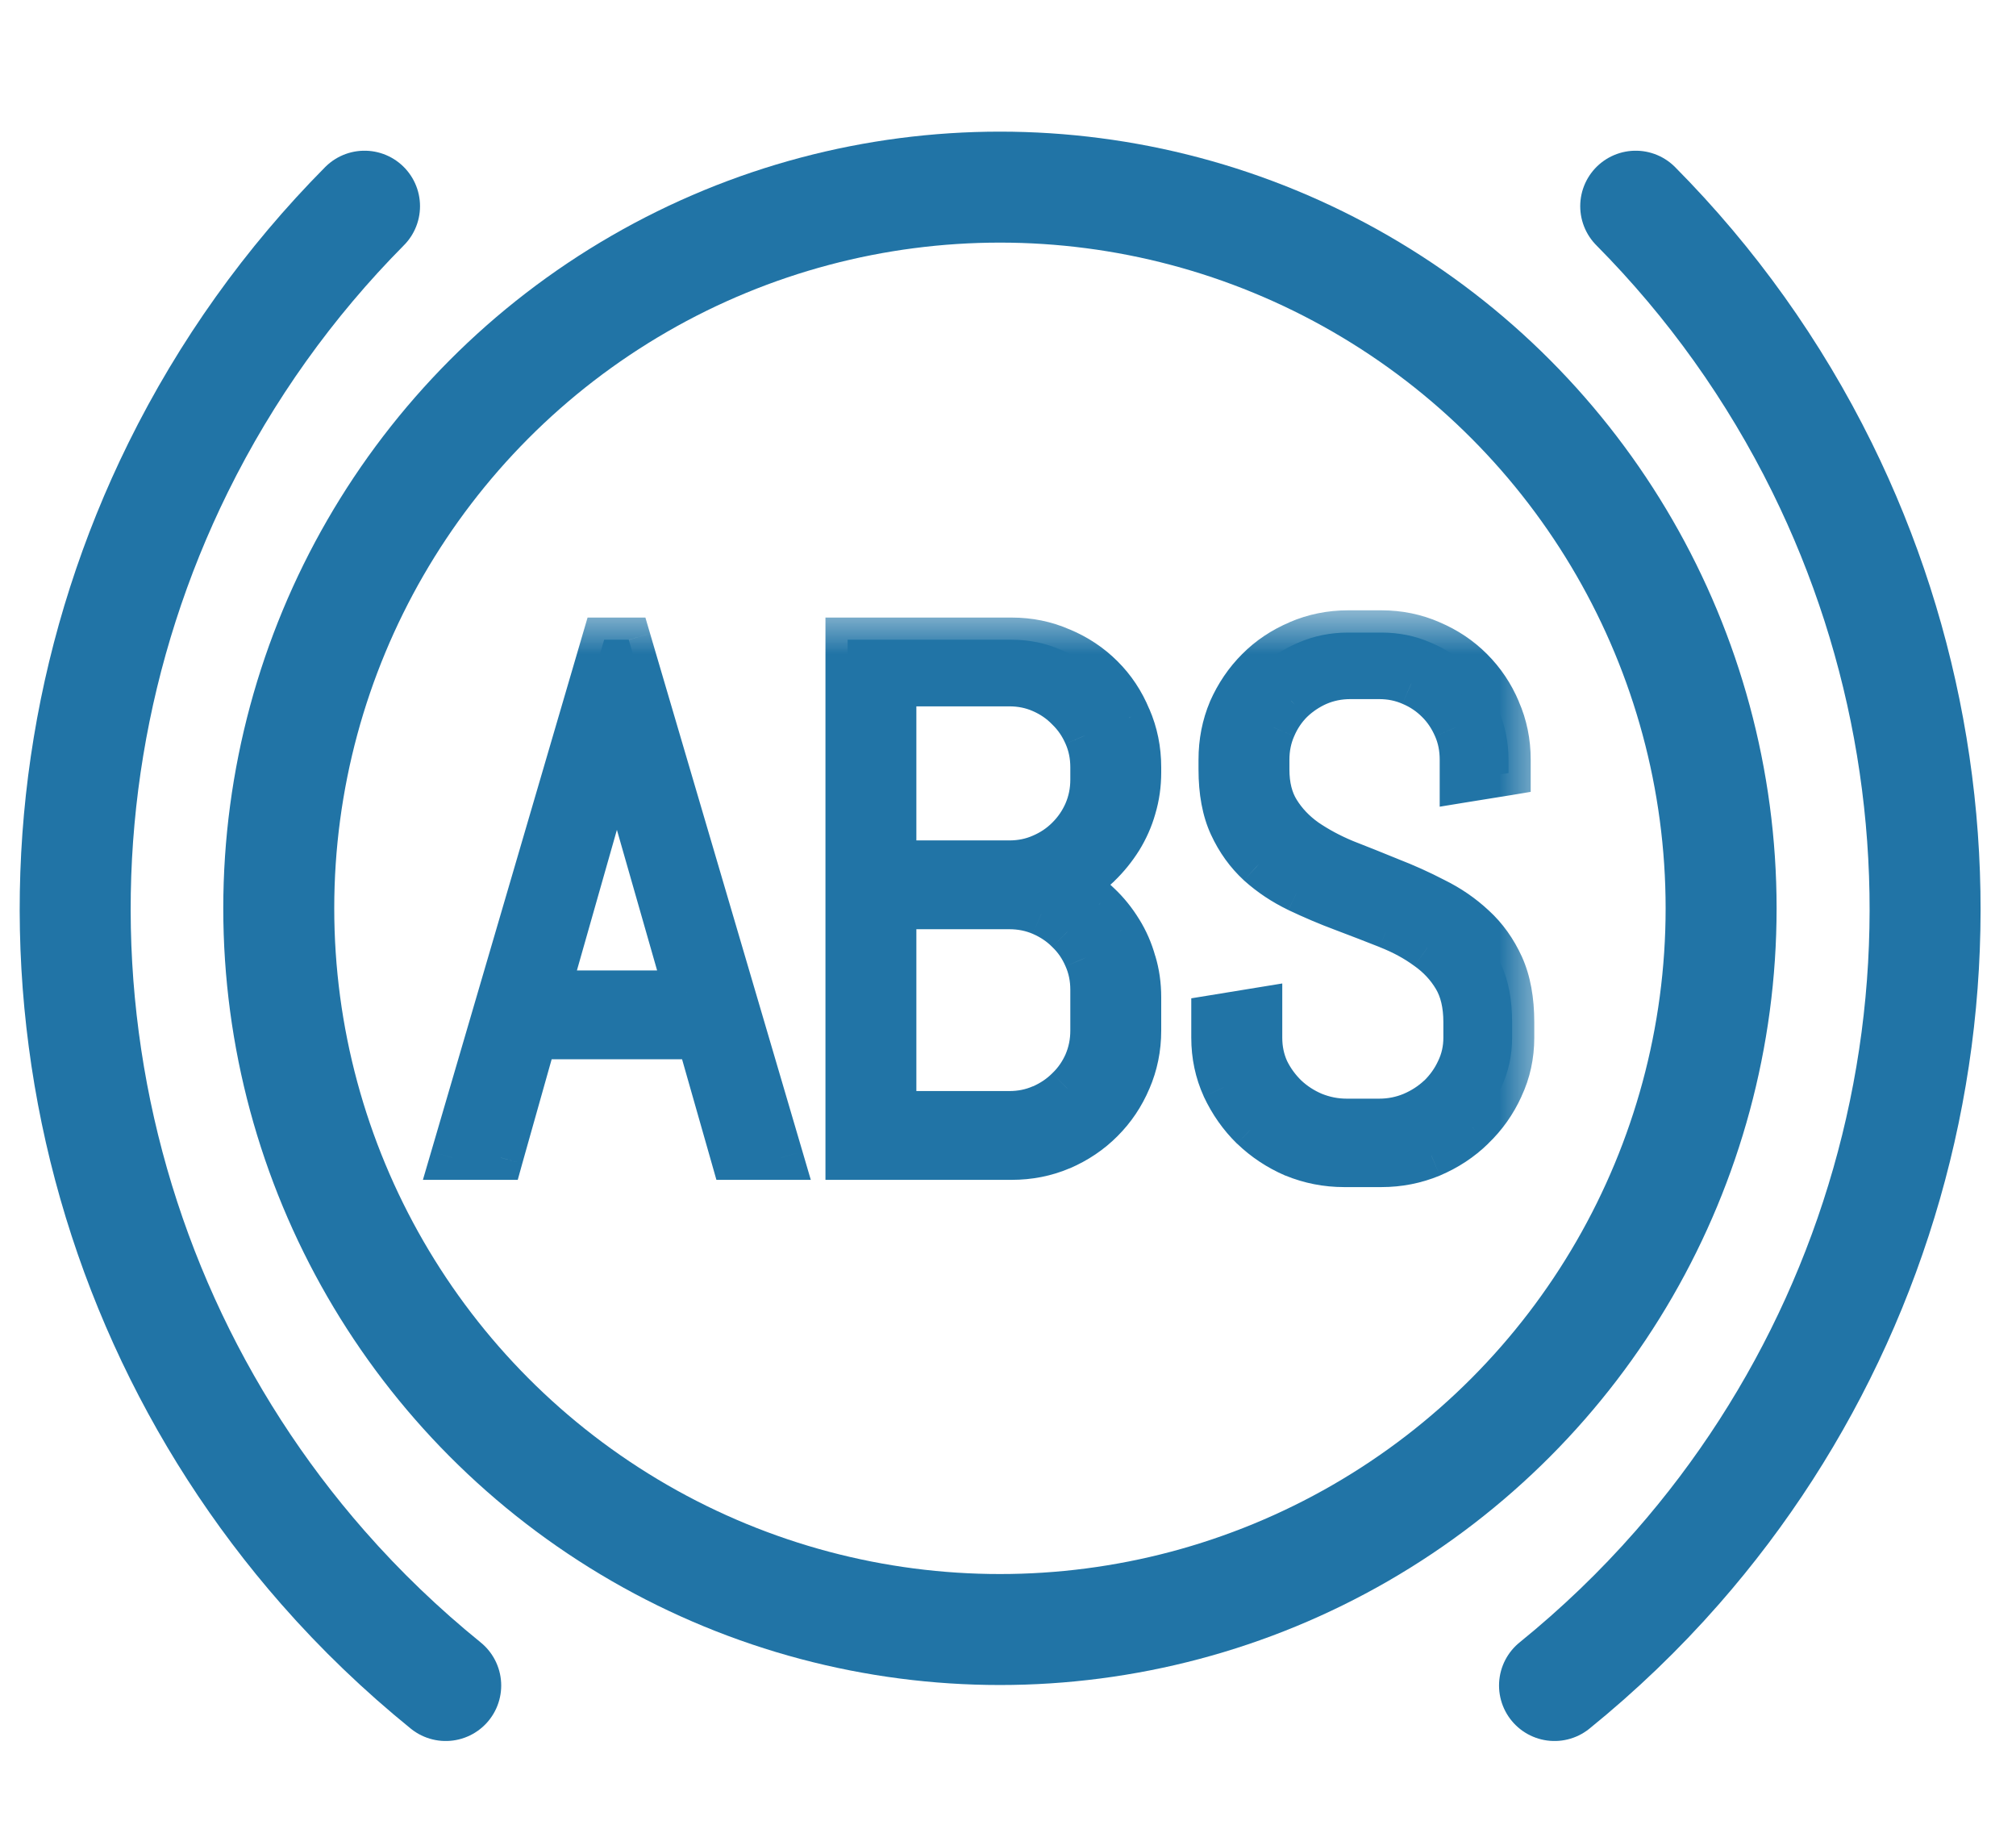 <svg width="22" height="20" viewBox="0 0 22 20" fill="none" xmlns="http://www.w3.org/2000/svg">
<circle cx="10.912" cy="9.912" r="7.87" stroke="#2174A6" stroke-width="1.211"/>
<path d="M3.978 2.25C3.155 3.08 2.467 4.042 1.944 5.102C0.991 7.034 0.632 9.206 0.914 11.343C1.195 13.48 2.103 15.485 3.524 17.105C3.935 17.574 4.384 18.004 4.864 18.393" stroke="#2174A6" stroke-width="1.211" stroke-linecap="round"/>
<path d="M17.85 2.25C18.673 3.08 19.361 4.042 19.884 5.102C20.837 7.034 21.196 9.206 20.915 11.343C20.633 13.48 19.725 15.485 18.304 17.105C17.893 17.574 17.444 18.004 16.964 18.393" stroke="#2174A6" stroke-width="1.211" stroke-linecap="round"/>
<mask id="path-4-outside-1_1030_2788" maskUnits="userSpaceOnUse" x="3.859" y="6.633" width="13" height="7" fill="black">
<rect fill="white" x="3.859" y="6.633" width="13" height="7"/>
<path d="M7.626 11.316H5.837L5.466 12.633H4.938L6.593 6.981H6.861L8.525 12.633H8L7.626 11.316ZM5.975 10.832H7.492L6.747 8.227L6.731 8.018L6.716 8.227L5.975 10.832ZM12.43 11.246C12.43 11.437 12.393 11.617 12.32 11.786C12.249 11.954 12.15 12.101 12.024 12.227C11.898 12.353 11.75 12.453 11.579 12.526C11.411 12.597 11.231 12.633 11.039 12.633H9.25V6.981H11.039C11.231 6.981 11.411 7.018 11.579 7.092C11.75 7.163 11.898 7.261 12.024 7.387C12.15 7.513 12.249 7.662 12.32 7.833C12.393 8.001 12.43 8.181 12.43 8.373V8.428C12.43 8.562 12.412 8.69 12.375 8.814C12.341 8.935 12.291 9.048 12.225 9.153C12.159 9.258 12.082 9.354 11.993 9.441C11.903 9.525 11.803 9.596 11.693 9.653C11.803 9.711 11.903 9.783 11.993 9.87C12.082 9.954 12.159 10.05 12.225 10.158C12.291 10.263 12.341 10.377 12.375 10.501C12.412 10.622 12.43 10.749 12.43 10.883V11.246ZM11.922 10.8C11.922 10.674 11.898 10.557 11.851 10.45C11.803 10.339 11.738 10.243 11.654 10.162C11.572 10.08 11.476 10.016 11.366 9.969C11.258 9.921 11.141 9.898 11.015 9.898H9.758V12.148H11.015C11.141 12.148 11.258 12.124 11.366 12.077C11.476 12.03 11.572 11.966 11.654 11.884C11.738 11.803 11.803 11.708 11.851 11.6C11.898 11.49 11.922 11.372 11.922 11.246V10.8ZM11.922 8.373C11.922 8.246 11.898 8.129 11.851 8.022C11.803 7.911 11.738 7.816 11.654 7.734C11.572 7.65 11.476 7.584 11.366 7.537C11.258 7.49 11.141 7.466 11.015 7.466H9.758V9.413H11.015C11.141 9.413 11.258 9.389 11.366 9.342C11.476 9.295 11.572 9.23 11.654 9.149C11.738 9.065 11.803 8.969 11.851 8.861C11.898 8.751 11.922 8.633 11.922 8.507V8.373ZM16.501 11.324C16.501 11.516 16.462 11.696 16.383 11.864C16.307 12.033 16.203 12.18 16.072 12.306C15.943 12.432 15.792 12.532 15.618 12.605C15.448 12.676 15.266 12.712 15.075 12.712H14.669C14.477 12.712 14.294 12.676 14.121 12.605C13.95 12.532 13.799 12.432 13.668 12.306C13.539 12.18 13.435 12.033 13.356 11.864C13.28 11.696 13.242 11.516 13.242 11.324V11.1L13.75 11.017V11.324C13.75 11.45 13.775 11.569 13.825 11.679C13.878 11.787 13.947 11.883 14.034 11.967C14.121 12.048 14.221 12.113 14.334 12.16C14.449 12.207 14.57 12.231 14.696 12.231H15.051C15.177 12.231 15.297 12.207 15.41 12.16C15.523 12.113 15.622 12.048 15.709 11.967C15.796 11.883 15.864 11.787 15.914 11.679C15.967 11.569 15.993 11.45 15.993 11.324V11.155C15.993 10.96 15.955 10.799 15.879 10.67C15.802 10.541 15.701 10.432 15.575 10.343C15.449 10.251 15.306 10.174 15.146 10.111C14.988 10.047 14.825 9.984 14.657 9.921C14.489 9.858 14.325 9.789 14.164 9.712C14.007 9.636 13.865 9.542 13.739 9.429C13.613 9.313 13.511 9.173 13.435 9.007C13.359 8.842 13.321 8.638 13.321 8.396V8.29C13.321 8.098 13.356 7.918 13.427 7.75C13.501 7.582 13.601 7.435 13.727 7.308C13.853 7.182 14 7.084 14.168 7.013C14.339 6.939 14.52 6.903 14.712 6.903H15.075C15.266 6.903 15.446 6.939 15.614 7.013C15.783 7.084 15.93 7.182 16.056 7.308C16.182 7.435 16.281 7.582 16.352 7.75C16.425 7.918 16.462 8.098 16.462 8.29V8.436L15.954 8.518V8.29C15.954 8.164 15.93 8.047 15.883 7.939C15.835 7.829 15.771 7.733 15.689 7.651C15.608 7.57 15.512 7.505 15.402 7.458C15.294 7.411 15.177 7.387 15.051 7.387H14.736C14.61 7.387 14.491 7.411 14.381 7.458C14.273 7.505 14.177 7.57 14.093 7.651C14.012 7.733 13.947 7.829 13.9 7.939C13.853 8.047 13.829 8.164 13.829 8.29V8.396C13.829 8.577 13.867 8.73 13.944 8.853C14.02 8.977 14.121 9.083 14.247 9.173C14.373 9.259 14.515 9.335 14.673 9.401C14.833 9.464 14.997 9.53 15.165 9.598C15.333 9.664 15.496 9.737 15.654 9.819C15.814 9.898 15.957 9.996 16.084 10.114C16.21 10.23 16.311 10.372 16.387 10.54C16.463 10.708 16.501 10.913 16.501 11.155V11.324Z"/>
</mask>
<path d="M7.626 11.316H5.837L5.466 12.633H4.938L6.593 6.981H6.861L8.525 12.633H8L7.626 11.316ZM5.975 10.832H7.492L6.747 8.227L6.731 8.018L6.716 8.227L5.975 10.832ZM12.43 11.246C12.43 11.437 12.393 11.617 12.32 11.786C12.249 11.954 12.15 12.101 12.024 12.227C11.898 12.353 11.75 12.453 11.579 12.526C11.411 12.597 11.231 12.633 11.039 12.633H9.25V6.981H11.039C11.231 6.981 11.411 7.018 11.579 7.092C11.75 7.163 11.898 7.261 12.024 7.387C12.15 7.513 12.249 7.662 12.32 7.833C12.393 8.001 12.43 8.181 12.43 8.373V8.428C12.43 8.562 12.412 8.69 12.375 8.814C12.341 8.935 12.291 9.048 12.225 9.153C12.159 9.258 12.082 9.354 11.993 9.441C11.903 9.525 11.803 9.596 11.693 9.653C11.803 9.711 11.903 9.783 11.993 9.87C12.082 9.954 12.159 10.05 12.225 10.158C12.291 10.263 12.341 10.377 12.375 10.501C12.412 10.622 12.43 10.749 12.43 10.883V11.246ZM11.922 10.8C11.922 10.674 11.898 10.557 11.851 10.45C11.803 10.339 11.738 10.243 11.654 10.162C11.572 10.08 11.476 10.016 11.366 9.969C11.258 9.921 11.141 9.898 11.015 9.898H9.758V12.148H11.015C11.141 12.148 11.258 12.124 11.366 12.077C11.476 12.03 11.572 11.966 11.654 11.884C11.738 11.803 11.803 11.708 11.851 11.6C11.898 11.49 11.922 11.372 11.922 11.246V10.8ZM11.922 8.373C11.922 8.246 11.898 8.129 11.851 8.022C11.803 7.911 11.738 7.816 11.654 7.734C11.572 7.65 11.476 7.584 11.366 7.537C11.258 7.49 11.141 7.466 11.015 7.466H9.758V9.413H11.015C11.141 9.413 11.258 9.389 11.366 9.342C11.476 9.295 11.572 9.23 11.654 9.149C11.738 9.065 11.803 8.969 11.851 8.861C11.898 8.751 11.922 8.633 11.922 8.507V8.373ZM16.501 11.324C16.501 11.516 16.462 11.696 16.383 11.864C16.307 12.033 16.203 12.18 16.072 12.306C15.943 12.432 15.792 12.532 15.618 12.605C15.448 12.676 15.266 12.712 15.075 12.712H14.669C14.477 12.712 14.294 12.676 14.121 12.605C13.95 12.532 13.799 12.432 13.668 12.306C13.539 12.18 13.435 12.033 13.356 11.864C13.28 11.696 13.242 11.516 13.242 11.324V11.1L13.75 11.017V11.324C13.75 11.45 13.775 11.569 13.825 11.679C13.878 11.787 13.947 11.883 14.034 11.967C14.121 12.048 14.221 12.113 14.334 12.16C14.449 12.207 14.57 12.231 14.696 12.231H15.051C15.177 12.231 15.297 12.207 15.41 12.16C15.523 12.113 15.622 12.048 15.709 11.967C15.796 11.883 15.864 11.787 15.914 11.679C15.967 11.569 15.993 11.45 15.993 11.324V11.155C15.993 10.96 15.955 10.799 15.879 10.67C15.802 10.541 15.701 10.432 15.575 10.343C15.449 10.251 15.306 10.174 15.146 10.111C14.988 10.047 14.825 9.984 14.657 9.921C14.489 9.858 14.325 9.789 14.164 9.712C14.007 9.636 13.865 9.542 13.739 9.429C13.613 9.313 13.511 9.173 13.435 9.007C13.359 8.842 13.321 8.638 13.321 8.396V8.29C13.321 8.098 13.356 7.918 13.427 7.75C13.501 7.582 13.601 7.435 13.727 7.308C13.853 7.182 14 7.084 14.168 7.013C14.339 6.939 14.52 6.903 14.712 6.903H15.075C15.266 6.903 15.446 6.939 15.614 7.013C15.783 7.084 15.93 7.182 16.056 7.308C16.182 7.435 16.281 7.582 16.352 7.75C16.425 7.918 16.462 8.098 16.462 8.29V8.436L15.954 8.518V8.29C15.954 8.164 15.93 8.047 15.883 7.939C15.835 7.829 15.771 7.733 15.689 7.651C15.608 7.57 15.512 7.505 15.402 7.458C15.294 7.411 15.177 7.387 15.051 7.387H14.736C14.61 7.387 14.491 7.411 14.381 7.458C14.273 7.505 14.177 7.57 14.093 7.651C14.012 7.733 13.947 7.829 13.9 7.939C13.853 8.047 13.829 8.164 13.829 8.29V8.396C13.829 8.577 13.867 8.73 13.944 8.853C14.02 8.977 14.121 9.083 14.247 9.173C14.373 9.259 14.515 9.335 14.673 9.401C14.833 9.464 14.997 9.53 15.165 9.598C15.333 9.664 15.496 9.737 15.654 9.819C15.814 9.898 15.957 9.996 16.084 10.114C16.21 10.23 16.311 10.372 16.387 10.54C16.463 10.708 16.501 10.913 16.501 11.155V11.324Z" fill="#2174A6"/>
<path d="M7.626 11.316L7.859 11.25L7.809 11.074H7.626V11.316ZM5.837 11.316V11.074H5.653L5.604 11.251L5.837 11.316ZM5.466 12.633V12.875H5.65L5.699 12.698L5.466 12.633ZM4.938 12.633L4.706 12.565L4.615 12.875H4.938V12.633ZM6.593 6.981V6.739H6.412L6.361 6.913L6.593 6.981ZM6.861 6.981L7.094 6.913L7.043 6.739H6.861V6.981ZM8.525 12.633V12.875H8.848L8.757 12.565L8.525 12.633ZM8 12.633L7.768 12.699L7.818 12.875H8V12.633ZM5.975 10.832L5.742 10.765L5.654 11.074H5.975V10.832ZM7.492 10.832V11.074H7.813L7.725 10.765L7.492 10.832ZM6.747 8.227L6.506 8.245L6.508 8.27L6.514 8.293L6.747 8.227ZM6.731 8.018L6.973 8H6.49L6.731 8.018ZM6.716 8.227L6.949 8.293L6.955 8.269L6.957 8.245L6.716 8.227ZM7.626 11.074H5.837V11.559H7.626V11.074ZM5.604 11.251L5.233 12.567L5.699 12.698L6.07 11.382L5.604 11.251ZM5.466 12.391H4.938V12.875H5.466V12.391ZM5.171 12.701L6.826 7.049L6.361 6.913L4.706 12.565L5.171 12.701ZM6.593 7.223H6.861V6.739H6.593V7.223ZM6.629 7.05L8.292 12.701L8.757 12.565L7.094 6.913L6.629 7.05ZM8.525 12.391H8V12.875H8.525V12.391ZM8.233 12.567L7.859 11.25L7.393 11.383L7.768 12.699L8.233 12.567ZM5.975 11.074H7.492V10.59H5.975V11.074ZM7.725 10.765L6.98 8.16L6.514 8.293L7.259 10.898L7.725 10.765ZM6.989 8.208L6.973 8L6.49 8.036L6.506 8.245L6.989 8.208ZM6.49 8L6.474 8.208L6.957 8.245L6.973 8.036L6.49 8ZM6.483 8.16L5.742 10.765L6.208 10.898L6.949 8.293L6.483 8.16ZM12.32 11.786L12.098 11.688L12.097 11.691L12.32 11.786ZM11.579 12.526L11.673 12.749L11.675 12.749L11.579 12.526ZM9.25 12.633H9.008V12.875H9.25V12.633ZM9.25 6.981V6.739H9.008V6.981H9.25ZM11.579 7.092L11.482 7.314L11.486 7.315L11.579 7.092ZM12.32 7.833L12.096 7.926L12.098 7.93L12.32 7.833ZM12.375 8.814L12.143 8.745L12.142 8.748L12.375 8.814ZM11.993 9.441L12.159 9.617L12.161 9.614L11.993 9.441ZM11.693 9.653L11.581 9.439L11.171 9.653L11.581 9.868L11.693 9.653ZM11.993 9.87L11.824 10.044L11.827 10.046L11.993 9.87ZM12.225 10.158L12.018 10.284L12.02 10.286L12.225 10.158ZM12.375 10.501L12.142 10.565L12.143 10.571L12.375 10.501ZM11.851 10.45L11.628 10.545L11.629 10.547L11.851 10.45ZM11.654 10.162L11.482 10.333L11.485 10.336L11.654 10.162ZM11.366 9.969L11.269 10.19L11.271 10.191L11.366 9.969ZM9.758 9.898V9.656H9.516V9.898H9.758ZM9.758 12.148H9.516V12.39H9.758V12.148ZM11.366 12.077L11.271 11.855L11.269 11.855L11.366 12.077ZM11.654 11.884L11.485 11.71L11.482 11.713L11.654 11.884ZM11.851 11.6L12.072 11.698L12.073 11.696L11.851 11.6ZM11.851 8.022L11.628 8.117L11.629 8.119L11.851 8.022ZM11.654 7.734L11.48 7.903L11.485 7.908L11.654 7.734ZM11.366 7.537L11.269 7.759L11.271 7.76L11.366 7.537ZM9.758 7.466V7.224H9.516V7.466H9.758ZM9.758 9.413H9.516V9.655H9.758V9.413ZM11.366 9.342L11.271 9.119L11.269 9.12L11.366 9.342ZM11.851 8.861L12.072 8.959L12.073 8.957L11.851 8.861ZM12.188 11.246C12.188 11.405 12.158 11.552 12.098 11.688L12.542 11.883C12.629 11.682 12.672 11.469 12.672 11.246H12.188ZM12.097 11.691C12.038 11.831 11.957 11.952 11.853 12.056L12.195 12.398C12.344 12.249 12.46 12.076 12.543 11.88L12.097 11.691ZM11.853 12.056C11.749 12.159 11.627 12.242 11.483 12.304L11.675 12.749C11.872 12.664 12.047 12.547 12.195 12.398L11.853 12.056ZM11.485 12.303C11.348 12.361 11.2 12.391 11.039 12.391V12.875C11.261 12.875 11.474 12.834 11.673 12.749L11.485 12.303ZM11.039 12.391H9.25V12.875H11.039V12.391ZM9.492 12.633V6.981H9.008V12.633H9.492ZM9.25 7.223H11.039V6.739H9.25V7.223ZM11.039 7.223C11.199 7.223 11.346 7.254 11.482 7.314L11.676 6.87C11.476 6.782 11.263 6.739 11.039 6.739V7.223ZM11.486 7.315C11.629 7.375 11.75 7.456 11.853 7.558L12.195 7.216C12.046 7.067 11.871 6.951 11.672 6.868L11.486 7.315ZM11.853 7.558C11.956 7.661 12.037 7.783 12.096 7.925L12.543 7.74C12.461 7.541 12.345 7.365 12.195 7.216L11.853 7.558ZM12.098 7.93C12.158 8.066 12.188 8.213 12.188 8.373H12.672C12.672 8.149 12.629 7.936 12.542 7.736L12.098 7.93ZM12.188 8.373V8.428H12.672V8.373H12.188ZM12.188 8.428C12.188 8.539 12.173 8.645 12.143 8.745L12.607 8.883C12.651 8.736 12.672 8.584 12.672 8.428H12.188ZM12.142 8.748C12.114 8.847 12.073 8.939 12.02 9.025L12.431 9.281C12.508 9.156 12.568 9.022 12.608 8.88L12.142 8.748ZM12.02 9.025C11.965 9.113 11.899 9.194 11.824 9.267L12.161 9.614C12.265 9.514 12.354 9.403 12.431 9.281L12.02 9.025ZM11.827 9.264C11.754 9.333 11.672 9.391 11.581 9.439L11.806 9.868C11.935 9.8 12.053 9.716 12.159 9.617L11.827 9.264ZM11.581 9.868C11.671 9.915 11.751 9.973 11.824 10.044L12.161 9.696C12.055 9.593 11.937 9.507 11.806 9.439L11.581 9.868ZM11.827 10.046C11.9 10.115 11.964 10.194 12.018 10.284L12.432 10.032C12.355 9.906 12.264 9.793 12.159 9.694L11.827 10.046ZM12.02 10.286C12.073 10.371 12.114 10.463 12.142 10.565L12.608 10.436C12.568 10.291 12.509 10.155 12.431 10.03L12.02 10.286ZM12.143 10.571C12.173 10.668 12.188 10.771 12.188 10.883H12.672C12.672 10.726 12.651 10.575 12.607 10.43L12.143 10.571ZM12.188 10.883V11.246H12.672V10.883H12.188ZM12.164 10.8C12.164 10.643 12.134 10.493 12.072 10.352L11.629 10.547C11.662 10.622 11.68 10.705 11.68 10.8H12.164ZM12.073 10.354C12.014 10.215 11.93 10.092 11.822 9.988L11.485 10.336C11.546 10.394 11.593 10.463 11.628 10.545L12.073 10.354ZM11.825 9.991C11.721 9.886 11.599 9.805 11.461 9.746L11.271 10.191C11.354 10.227 11.424 10.274 11.482 10.333L11.825 9.991ZM11.463 9.747C11.323 9.685 11.172 9.656 11.015 9.656V10.14C11.11 10.14 11.194 10.158 11.269 10.19L11.463 9.747ZM11.015 9.656H9.758V10.14H11.015V9.656ZM9.516 9.898V12.148H10V9.898H9.516ZM9.758 12.39H11.015V11.906H9.758V12.39ZM11.015 12.39C11.172 12.39 11.323 12.361 11.463 12.299L11.269 11.855C11.194 11.888 11.11 11.906 11.015 11.906V12.39ZM11.461 12.3C11.599 12.241 11.721 12.159 11.825 12.055L11.482 11.713C11.424 11.771 11.354 11.819 11.271 11.855L11.461 12.3ZM11.822 12.058C11.929 11.954 12.013 11.834 12.072 11.698L11.629 11.503C11.594 11.582 11.547 11.651 11.485 11.71L11.822 12.058ZM12.073 11.696C12.134 11.554 12.164 11.403 12.164 11.246H11.68C11.68 11.341 11.662 11.426 11.628 11.505L12.073 11.696ZM12.164 11.246V10.8H11.68V11.246H12.164ZM12.164 8.373C12.164 8.215 12.134 8.065 12.072 7.924L11.629 8.119C11.662 8.194 11.68 8.277 11.68 8.373H12.164ZM12.073 7.926C12.014 7.787 11.93 7.665 11.822 7.56L11.485 7.908C11.546 7.967 11.593 8.036 11.628 8.117L12.073 7.926ZM11.828 7.566C11.723 7.458 11.601 7.374 11.461 7.314L11.271 7.76C11.352 7.795 11.421 7.842 11.48 7.903L11.828 7.566ZM11.463 7.315C11.323 7.254 11.172 7.224 11.015 7.224V7.708C11.11 7.708 11.194 7.726 11.269 7.759L11.463 7.315ZM11.015 7.224H9.758V7.708H11.015V7.224ZM9.516 7.466V9.413H10V7.466H9.516ZM9.758 9.655H11.015V9.171H9.758V9.655ZM11.015 9.655C11.172 9.655 11.323 9.625 11.463 9.564L11.269 9.12C11.194 9.153 11.11 9.171 11.015 9.171V9.655ZM11.461 9.565C11.599 9.506 11.721 9.424 11.825 9.32L11.482 8.978C11.424 9.036 11.354 9.084 11.271 9.119L11.461 9.565ZM11.825 9.32C11.93 9.215 12.013 9.094 12.072 8.959L11.629 8.764C11.594 8.844 11.546 8.915 11.482 8.978L11.825 9.32ZM12.073 8.957C12.134 8.815 12.164 8.664 12.164 8.507H11.68C11.68 8.602 11.662 8.687 11.628 8.766L12.073 8.957ZM12.164 8.507V8.373H11.68V8.507H12.164ZM16.383 11.864L16.164 11.761L16.163 11.764L16.383 11.864ZM16.072 12.306L15.904 12.131L15.902 12.133L16.072 12.306ZM15.618 12.605L15.711 12.829L15.713 12.828L15.618 12.605ZM14.121 12.605L14.025 12.828L14.029 12.829L14.121 12.605ZM13.668 12.306L13.498 12.479L13.5 12.48L13.668 12.306ZM13.356 11.864L13.136 11.964L13.137 11.967L13.356 11.864ZM13.242 11.1L13.203 10.861L13 10.894V11.1H13.242ZM13.75 11.017H13.993V10.732L13.711 10.778L13.75 11.017ZM13.825 11.679L13.605 11.779L13.608 11.785L13.825 11.679ZM14.034 11.967L13.866 12.141L13.868 12.143L14.034 11.967ZM14.334 12.16L14.24 12.383L14.242 12.384L14.334 12.16ZM15.709 11.967L15.875 12.143L15.878 12.141L15.709 11.967ZM15.914 11.679L15.695 11.575L15.694 11.577L15.914 11.679ZM15.879 10.67L16.087 10.547L15.879 10.67ZM15.575 10.343L15.432 10.539L15.435 10.541L15.575 10.343ZM15.146 10.111L15.056 10.335L15.057 10.336L15.146 10.111ZM14.657 9.921L14.742 9.695L14.657 9.921ZM14.164 9.712L14.059 9.931L14.06 9.931L14.164 9.712ZM13.739 9.429L13.575 9.607L13.577 9.609L13.739 9.429ZM13.427 7.75L13.205 7.653L13.204 7.656L13.427 7.75ZM14.168 7.013L14.262 7.236L14.264 7.235L14.168 7.013ZM15.614 7.013L15.518 7.235L15.52 7.236L15.614 7.013ZM16.352 7.75L16.128 7.844L16.13 7.847L16.352 7.75ZM16.462 8.436L16.501 8.675L16.704 8.641V8.436H16.462ZM15.954 8.518H15.711V8.803L15.992 8.757L15.954 8.518ZM15.883 7.939L15.66 8.034L15.661 8.036L15.883 7.939ZM15.402 7.458L15.304 7.68L15.306 7.681L15.402 7.458ZM14.381 7.458L14.286 7.236L14.284 7.236L14.381 7.458ZM14.093 7.651L13.925 7.477L13.922 7.48L14.093 7.651ZM13.9 7.939L14.122 8.036L14.123 8.034L13.9 7.939ZM14.247 9.173L14.107 9.37L14.11 9.372L14.247 9.173ZM14.673 9.401L14.579 9.625L14.584 9.626L14.673 9.401ZM15.165 9.598L15.074 9.823L15.077 9.824L15.165 9.598ZM15.654 9.819L15.543 10.034L15.547 10.036L15.654 9.819ZM16.084 10.114L15.918 10.291L15.92 10.293L16.084 10.114ZM16.387 10.54L16.608 10.44L16.387 10.54ZM16.259 11.324C16.259 11.482 16.227 11.627 16.164 11.761L16.602 11.967C16.697 11.766 16.743 11.55 16.743 11.324H16.259ZM16.163 11.764C16.099 11.905 16.013 12.027 15.904 12.131L16.239 12.48C16.393 12.333 16.515 12.16 16.604 11.964L16.163 11.764ZM15.902 12.133C15.796 12.237 15.671 12.32 15.524 12.382L15.713 12.828C15.913 12.743 16.09 12.627 16.241 12.479L15.902 12.133ZM15.526 12.382C15.385 12.44 15.236 12.47 15.075 12.47V12.954C15.297 12.954 15.51 12.912 15.711 12.829L15.526 12.382ZM15.075 12.47H14.669V12.954H15.075V12.47ZM14.669 12.47C14.508 12.47 14.356 12.44 14.213 12.381L14.029 12.829C14.232 12.912 14.446 12.954 14.669 12.954V12.47ZM14.217 12.383C14.072 12.32 13.945 12.237 13.835 12.131L13.5 12.48C13.653 12.627 13.828 12.743 14.025 12.828L14.217 12.383ZM13.837 12.133C13.73 12.027 13.643 11.904 13.576 11.761L13.137 11.967C13.228 12.161 13.348 12.332 13.498 12.479L13.837 12.133ZM13.577 11.764C13.515 11.629 13.484 11.483 13.484 11.324H13C13 11.549 13.045 11.764 13.136 11.964L13.577 11.764ZM13.484 11.324V11.1H13V11.324H13.484ZM13.281 11.339L13.789 11.256L13.711 10.778L13.203 10.861L13.281 11.339ZM13.508 11.017V11.324H13.993V11.017H13.508ZM13.508 11.324C13.508 11.483 13.54 11.636 13.605 11.779L14.046 11.579C14.011 11.502 13.993 11.418 13.993 11.324H13.508ZM13.608 11.785C13.673 11.918 13.759 12.037 13.866 12.141L14.203 11.793C14.136 11.728 14.083 11.655 14.043 11.573L13.608 11.785ZM13.868 12.143C13.977 12.245 14.101 12.325 14.24 12.383L14.427 11.937C14.34 11.9 14.265 11.851 14.2 11.79L13.868 12.143ZM14.242 12.384C14.387 12.443 14.539 12.473 14.696 12.473V11.989C14.601 11.989 14.512 11.971 14.425 11.936L14.242 12.384ZM14.696 12.473H15.051V11.989H14.696V12.473ZM15.051 12.473C15.208 12.473 15.36 12.443 15.503 12.383L15.316 11.937C15.234 11.971 15.146 11.989 15.051 11.989V12.473ZM15.503 12.383C15.642 12.325 15.767 12.245 15.875 12.143L15.543 11.79C15.478 11.851 15.403 11.9 15.316 11.937L15.503 12.383ZM15.878 12.141C15.985 12.036 16.071 11.916 16.134 11.781L15.694 11.577C15.657 11.658 15.606 11.729 15.541 11.793L15.878 12.141ZM16.133 11.783C16.201 11.639 16.235 11.485 16.235 11.324H15.751C15.751 11.416 15.732 11.498 15.695 11.575L16.133 11.783ZM16.235 11.324V11.155H15.751V11.324H16.235ZM16.235 11.155C16.235 10.93 16.191 10.723 16.087 10.547L15.67 10.793C15.719 10.875 15.751 10.991 15.751 11.155H16.235ZM16.087 10.547C15.993 10.388 15.868 10.254 15.715 10.146L15.435 10.541C15.534 10.611 15.612 10.695 15.67 10.793L16.087 10.547ZM15.718 10.147C15.573 10.042 15.412 9.955 15.234 9.885L15.057 10.336C15.2 10.392 15.325 10.46 15.432 10.539L15.718 10.147ZM15.236 9.886C15.076 9.822 14.912 9.758 14.742 9.695L14.572 10.148C14.738 10.211 14.9 10.273 15.056 10.335L15.236 9.886ZM14.742 9.695C14.58 9.634 14.422 9.567 14.268 9.494L14.06 9.931C14.227 10.01 14.397 10.083 14.572 10.148L14.742 9.695ZM14.27 9.494C14.132 9.428 14.009 9.346 13.9 9.248L13.577 9.609C13.721 9.738 13.882 9.845 14.059 9.93L14.27 9.494ZM13.902 9.25C13.801 9.158 13.719 9.044 13.655 8.906L13.215 9.108C13.304 9.301 13.424 9.468 13.575 9.607L13.902 9.25ZM13.655 8.906C13.598 8.781 13.563 8.614 13.563 8.396H13.079C13.079 8.662 13.12 8.902 13.215 9.108L13.655 8.906ZM13.563 8.396V8.29H13.079V8.396H13.563ZM13.563 8.29C13.563 8.129 13.593 7.981 13.65 7.844L13.204 7.656C13.12 7.855 13.079 8.067 13.079 8.29H13.563ZM13.649 7.847C13.711 7.706 13.794 7.584 13.898 7.48L13.556 7.137C13.408 7.285 13.291 7.458 13.205 7.653L13.649 7.847ZM13.898 7.48C14.002 7.376 14.122 7.295 14.262 7.236L14.074 6.79C13.878 6.873 13.704 6.988 13.556 7.137L13.898 7.48ZM14.264 7.235C14.403 7.175 14.552 7.145 14.712 7.145V6.66C14.488 6.66 14.274 6.703 14.072 6.79L14.264 7.235ZM14.712 7.145H15.075V6.66H14.712V7.145ZM15.075 7.145C15.235 7.145 15.381 7.175 15.518 7.235L15.712 6.791C15.511 6.703 15.298 6.66 15.075 6.66V7.145ZM15.52 7.236C15.66 7.295 15.781 7.376 15.885 7.48L16.227 7.137C16.078 6.988 15.905 6.873 15.709 6.79L15.52 7.236ZM15.885 7.48C15.988 7.583 16.069 7.704 16.128 7.844L16.575 7.656C16.492 7.459 16.376 7.286 16.227 7.137L15.885 7.48ZM16.13 7.847C16.189 7.983 16.22 8.13 16.22 8.29H16.704C16.704 8.066 16.661 7.853 16.573 7.653L16.13 7.847ZM16.22 8.29V8.436H16.704V8.29H16.22ZM16.423 8.197L15.915 8.279L15.992 8.757L16.501 8.675L16.423 8.197ZM16.196 8.518V8.29H15.711V8.518H16.196ZM16.196 8.29C16.196 8.133 16.166 7.982 16.104 7.842L15.661 8.036C15.694 8.111 15.711 8.195 15.711 8.29H16.196ZM16.105 7.844C16.046 7.706 15.965 7.584 15.861 7.48L15.518 7.823C15.577 7.881 15.624 7.951 15.66 8.034L16.105 7.844ZM15.861 7.48C15.757 7.376 15.634 7.295 15.497 7.236L15.306 7.681C15.39 7.716 15.459 7.764 15.518 7.823L15.861 7.48ZM15.499 7.236C15.358 7.175 15.208 7.145 15.051 7.145V7.629C15.146 7.629 15.229 7.647 15.304 7.68L15.499 7.236ZM15.051 7.145H14.736V7.629H15.051V7.145ZM14.736 7.145C14.579 7.145 14.428 7.175 14.286 7.236L14.476 7.681C14.555 7.647 14.641 7.629 14.736 7.629V7.145ZM14.284 7.236C14.15 7.295 14.03 7.376 13.925 7.477L14.262 7.825C14.325 7.764 14.397 7.716 14.478 7.68L14.284 7.236ZM13.922 7.48C13.818 7.584 13.736 7.706 13.678 7.844L14.123 8.034C14.158 7.951 14.206 7.881 14.264 7.823L13.922 7.48ZM13.678 7.842C13.617 7.982 13.587 8.133 13.587 8.29H14.071C14.071 8.195 14.089 8.111 14.122 8.036L13.678 7.842ZM13.587 8.29V8.396H14.071V8.29H13.587ZM13.587 8.396C13.587 8.611 13.632 8.81 13.738 8.98L14.15 8.726C14.102 8.649 14.071 8.544 14.071 8.396H13.587ZM13.738 8.98C13.832 9.133 13.956 9.263 14.107 9.37L14.387 8.975C14.286 8.903 14.208 8.82 14.15 8.726L13.738 8.98ZM14.11 9.372C14.251 9.469 14.408 9.553 14.579 9.625L14.766 9.178C14.622 9.118 14.495 9.049 14.384 8.973L14.11 9.372ZM14.584 9.626C14.743 9.689 14.907 9.755 15.074 9.823L15.256 9.374C15.088 9.305 14.922 9.239 14.761 9.176L14.584 9.626ZM15.077 9.824C15.238 9.886 15.393 9.957 15.543 10.034L15.765 9.604C15.6 9.518 15.429 9.441 15.253 9.373L15.077 9.824ZM15.547 10.036C15.687 10.105 15.81 10.19 15.918 10.291L16.249 9.938C16.105 9.803 15.942 9.691 15.761 9.602L15.547 10.036ZM15.92 10.293C16.02 10.385 16.103 10.499 16.166 10.64L16.608 10.44C16.519 10.245 16.399 10.075 16.247 9.936L15.92 10.293ZM16.166 10.64C16.225 10.769 16.259 10.938 16.259 11.155H16.743C16.743 10.889 16.702 10.648 16.608 10.44L16.166 10.64ZM16.259 11.155V11.324H16.743V11.155H16.259Z" fill="#2174A6" mask="url(#path-4-outside-1_1030_2788)"/>
</svg>
